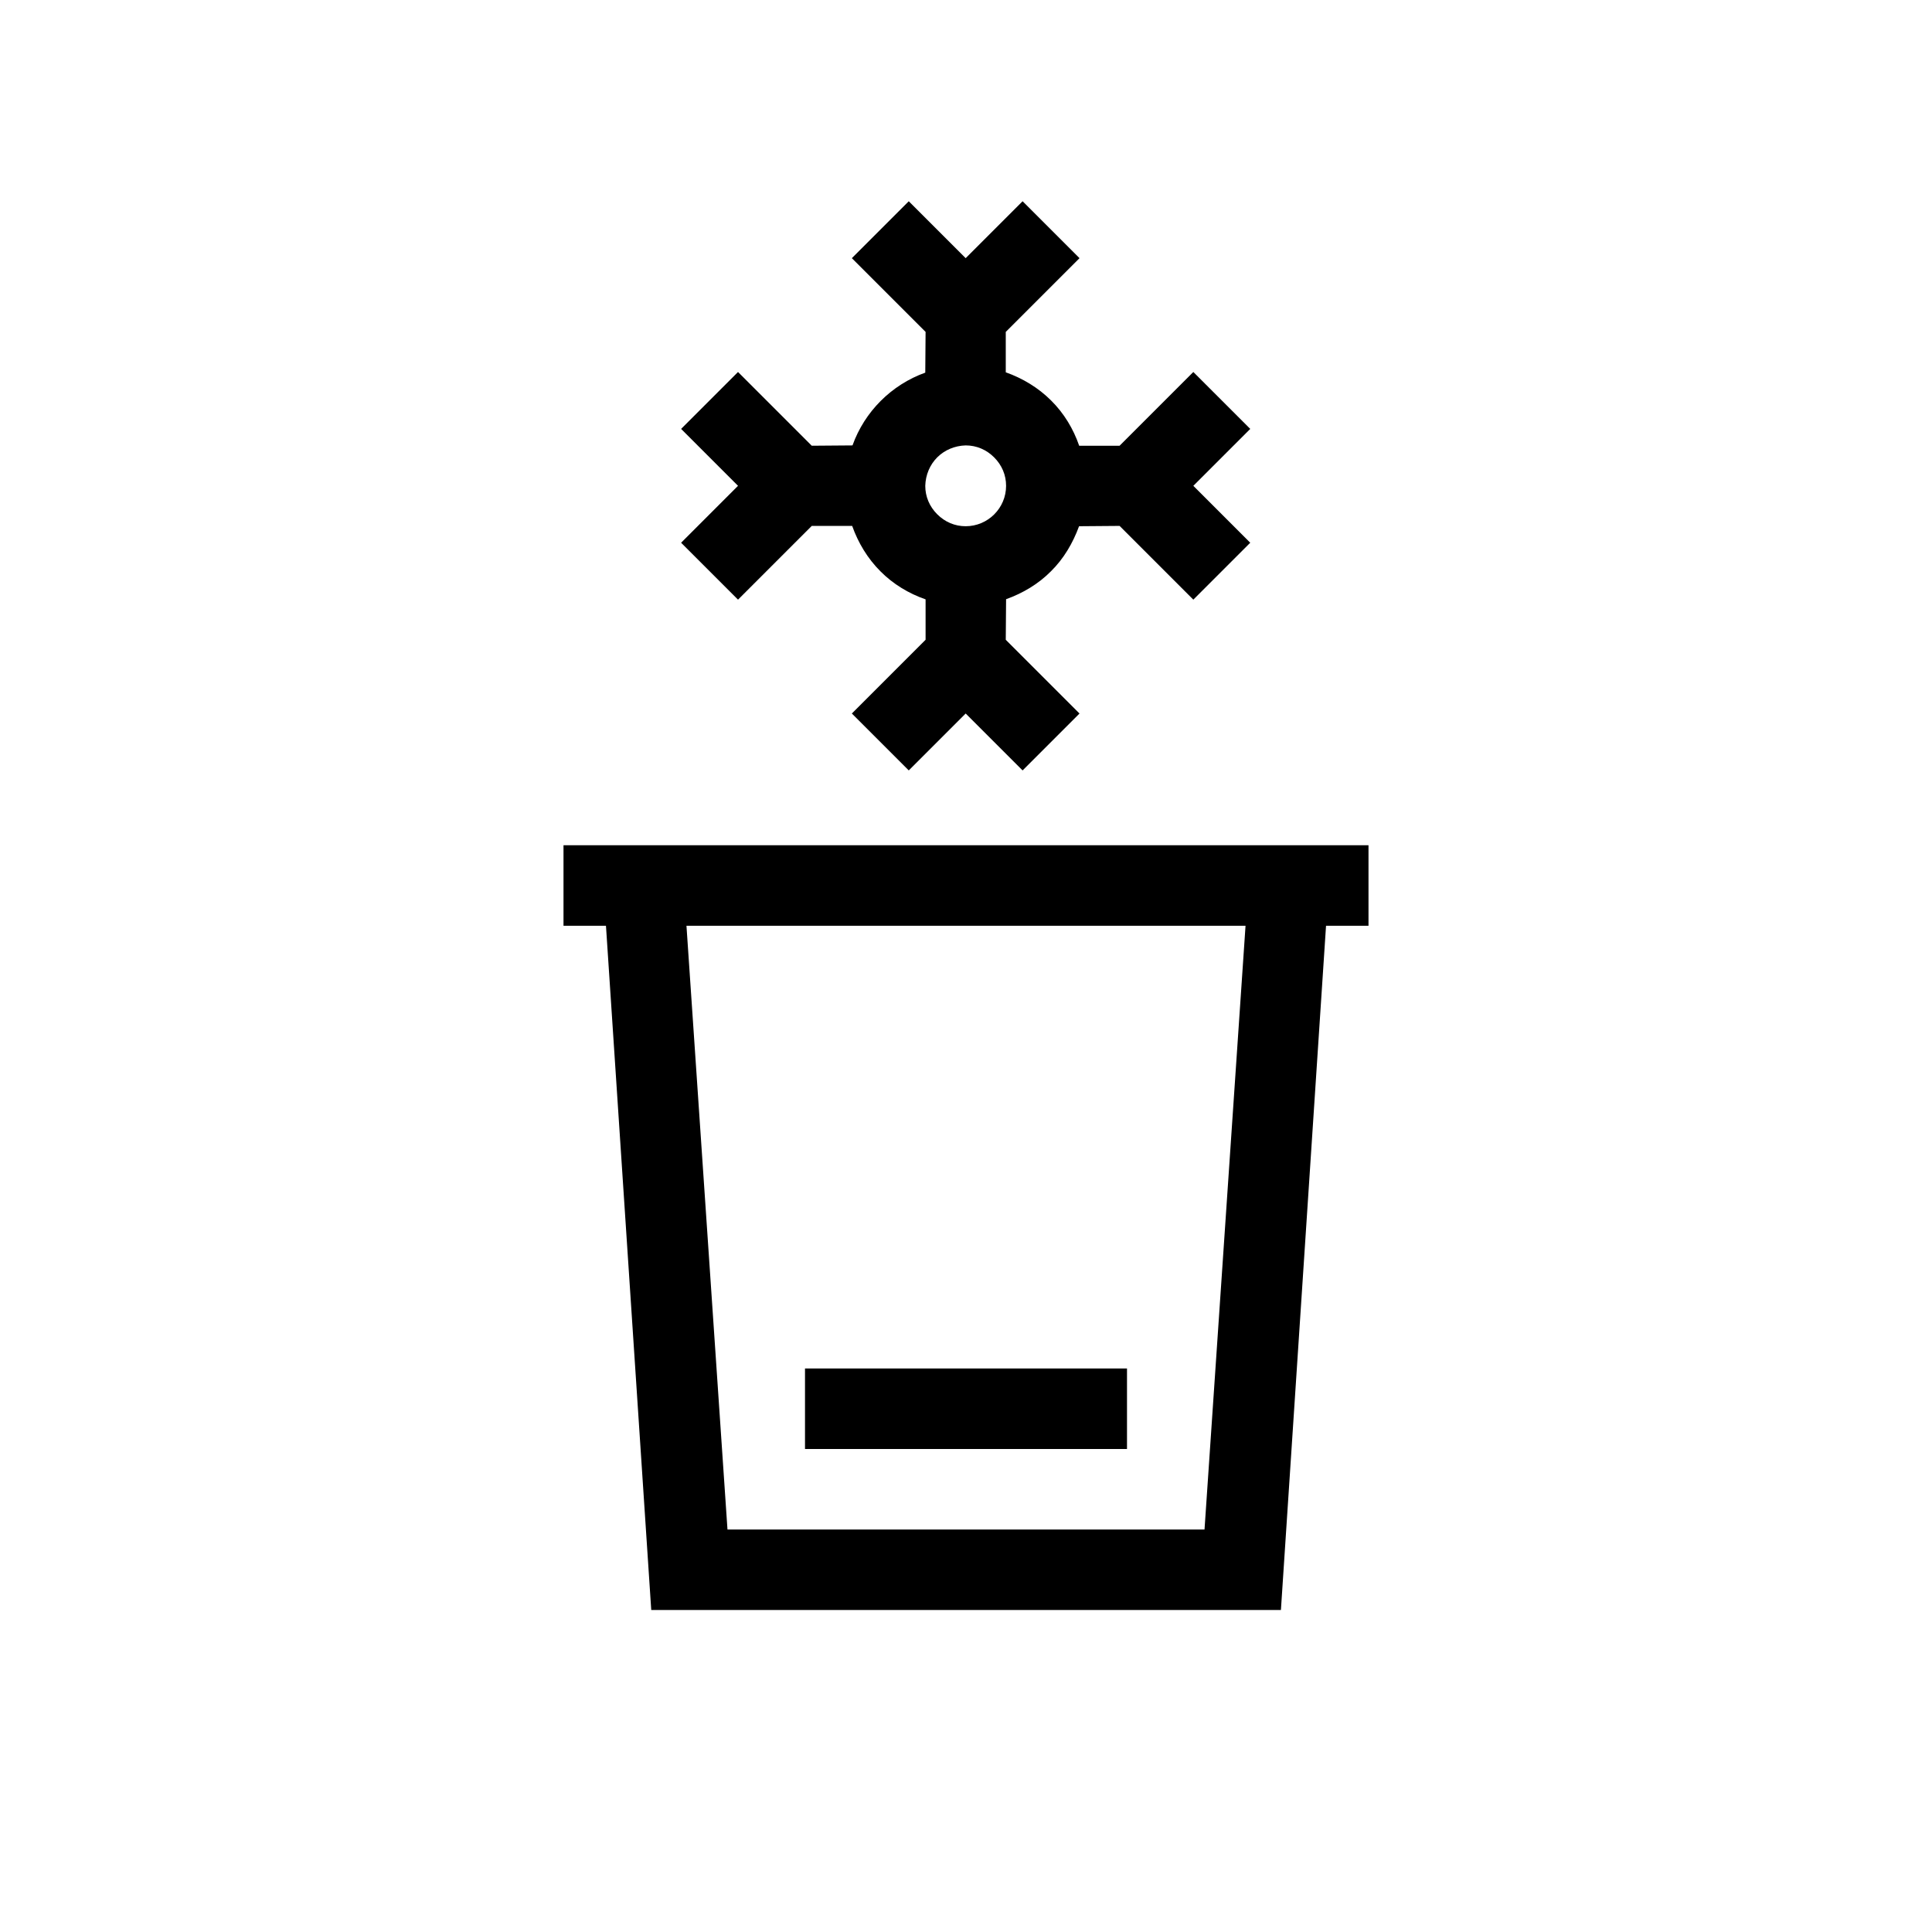 <?xml version="1.0" encoding="UTF-8"?>
<svg xmlns="http://www.w3.org/2000/svg" xmlns:xlink="http://www.w3.org/1999/xlink" width="48pt" height="48pt" viewBox="0 0 48 48" version="1.1">
<g id="surface1">
<path style=" stroke:none;fill-rule:nonzero;fill:rgb(0%,0%,0%);fill-opacity:1;" d="M 24.996 12.07 C 24.996 12.625 24.543 13.074 23.992 13.074 C 23.723 13.074 23.477 12.969 23.285 12.777 C 23.094 12.586 22.988 12.34 22.988 12.07 C 22.996 11.797 23.102 11.547 23.285 11.363 C 23.469 11.18 23.719 11.074 23.992 11.066 C 24.262 11.066 24.508 11.172 24.699 11.363 C 24.891 11.555 24.996 11.801 24.996 12.07 M 26.82 6.414 L 25.406 5 L 23.992 6.414 L 22.578 5 L 21.164 6.414 L 22.996 8.246 L 22.988 9.258 C 22.148 9.559 21.48 10.227 21.18 11.066 L 20.168 11.074 L 18.336 9.242 L 16.922 10.656 L 18.336 12.07 L 16.922 13.484 L 18.336 14.898 L 20.168 13.066 L 21.172 13.066 C 21.32 13.484 21.555 13.875 21.871 14.191 C 22.188 14.512 22.578 14.746 22.996 14.891 L 22.996 15.895 L 21.164 17.727 L 22.578 19.141 L 23.992 17.727 L 25.406 19.141 L 26.82 17.727 L 24.988 15.895 L 24.996 14.887 C 25.414 14.738 25.805 14.504 26.113 14.191 C 26.426 13.883 26.656 13.492 26.809 13.074 L 27.816 13.066 L 29.648 14.898 L 31.062 13.484 L 29.648 12.07 L 31.062 10.656 L 29.648 9.242 L 27.816 11.074 L 26.812 11.074 C 26.668 10.656 26.434 10.266 26.113 9.949 C 25.797 9.633 25.406 9.398 24.988 9.25 L 24.988 8.246 Z M 20 34 L 28 34 L 28 36 L 20 36 Z M 29.926 38 L 18.074 38 L 17.055 23 L 30.945 23 Z M 33.055 21 L 14 21 L 14 23 L 15.055 23 L 16.18 40 L 31.824 40 L 32.945 23 L 34 23 L 34 21 Z M 33.055 21 "/>
</g>
</svg>
